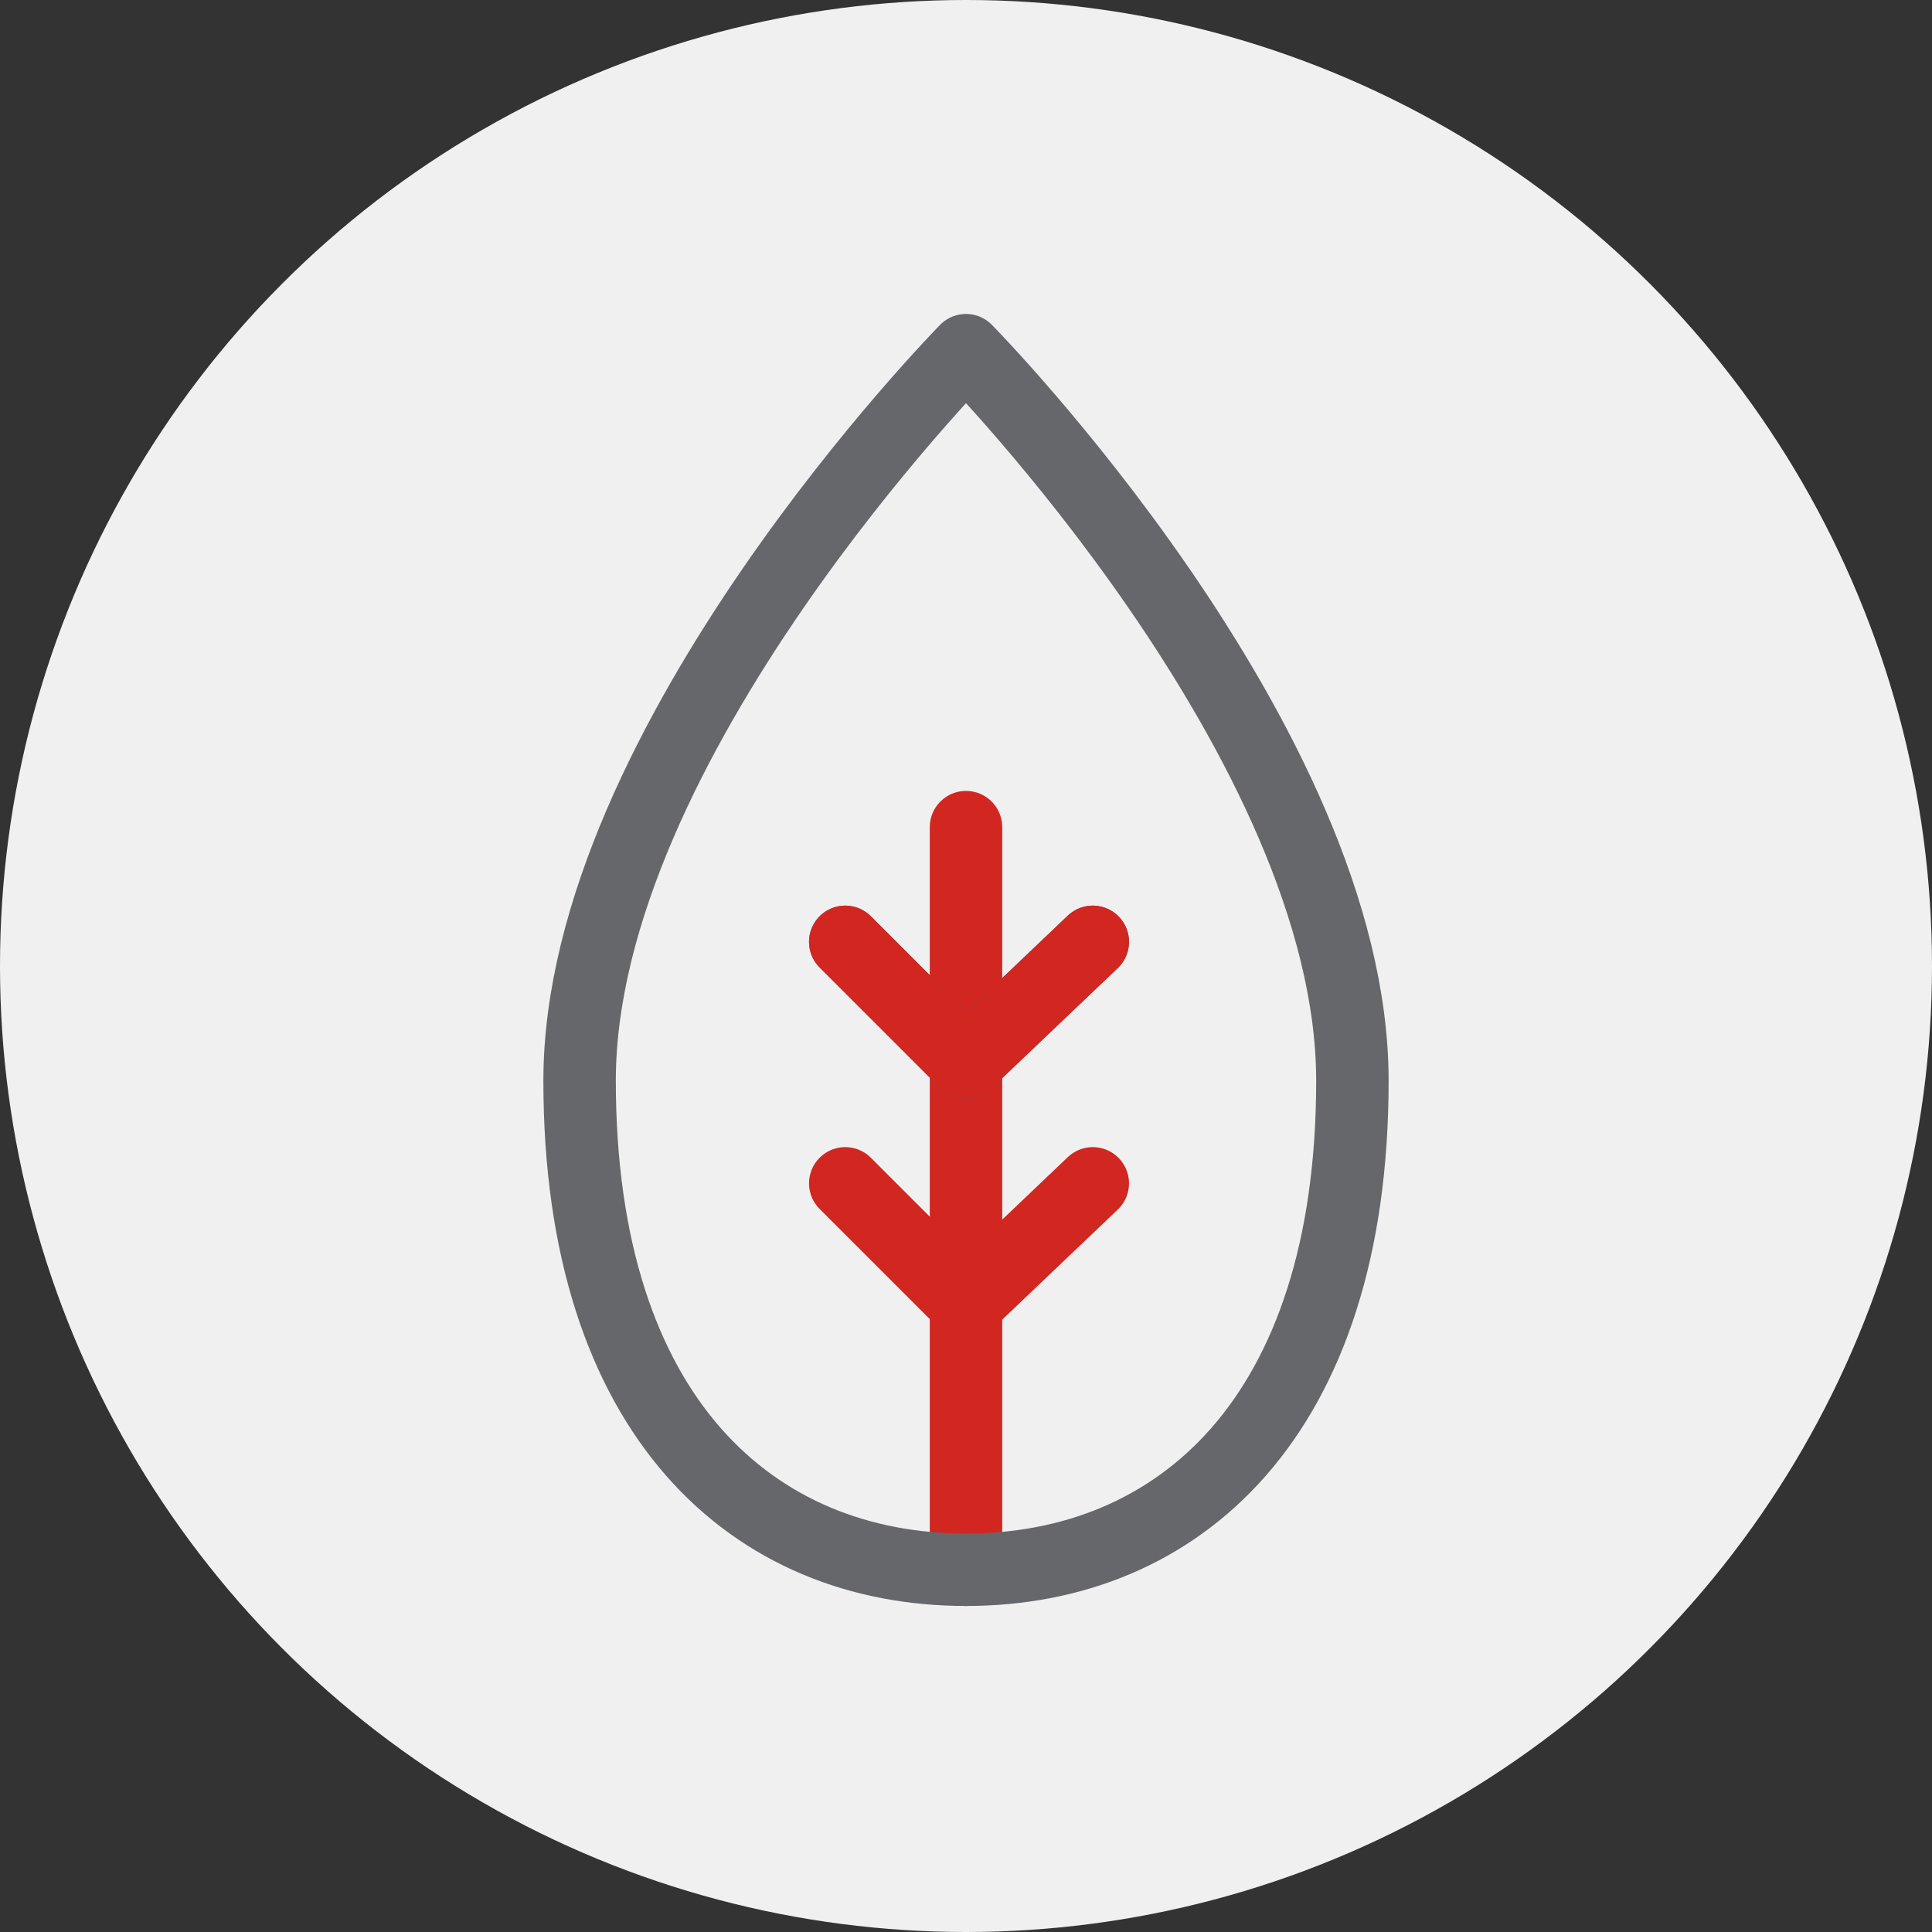 <svg id="Livello_1" data-name="Livello 1" xmlns="http://www.w3.org/2000/svg" viewBox="0 0 32 32"><rect x="0" y="0" width="32" height="32" fill="#333333" stroke="none"/><defs><style>.cls-1{fill:#f0f0f0;}.cls-2,.cls-3{fill:none;stroke-linecap:round;stroke-linejoin:round;stroke-width:1.2px;}.cls-2{stroke:#d22621;}.cls-3{stroke:#65676b;}</style></defs><circle class="cls-1" cx="16" cy="16" r="16"/><line class="cls-2" x1="16" y1="26" x2="16" y2="13.7"/><path class="cls-3" d="M285.27,409.42c0,5.6-2.9,8.1-6.4,8.1s-6.4-2.5-6.4-8.1,6.4-12.1,6.4-12.1S285.27,403.82,285.27,409.42Z" transform="translate(-262.87 -391.52)"/><polyline class="cls-3" points="14 15.6 16 17.6 18.1 15.6"/><polyline class="cls-2" points="14 19.6 16 21.6 18.1 19.6"/><polyline class="cls-2" points="14 15.6 16 17.6 18.1 15.6"/></svg>